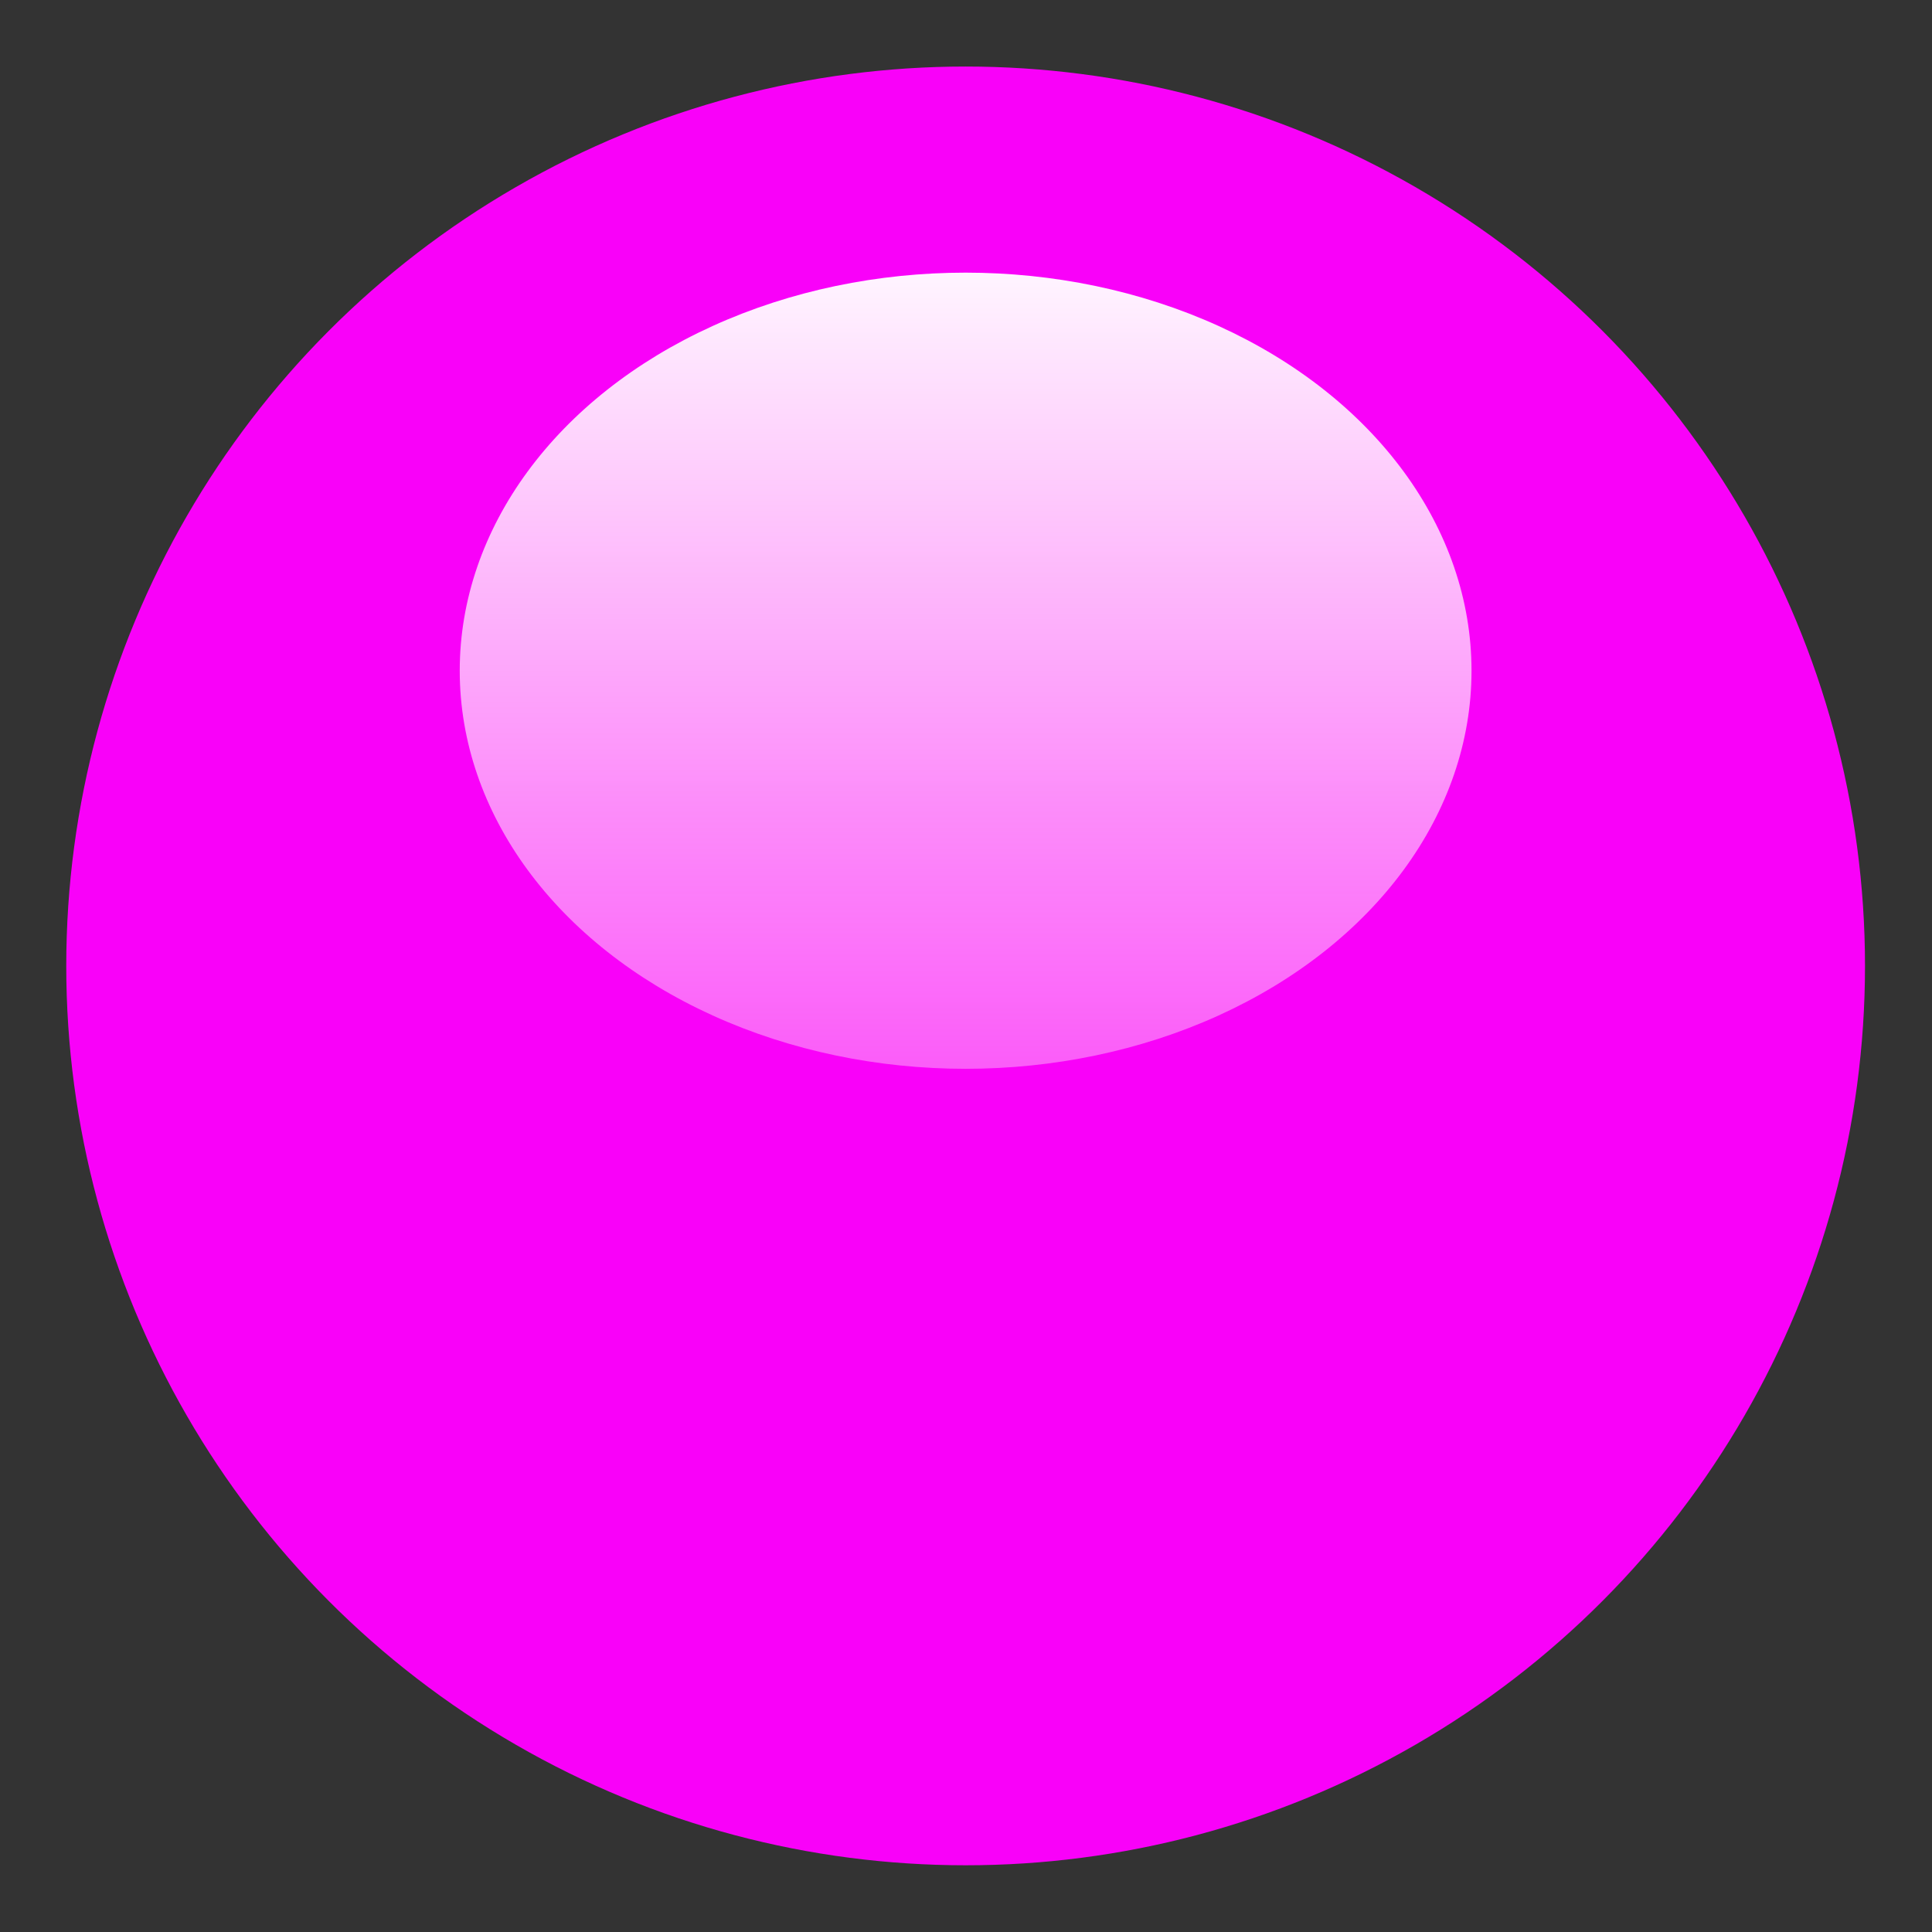 <svg xmlns="http://www.w3.org/2000/svg" xmlns:xlink="http://www.w3.org/1999/xlink" width="128" height="128" version="1.0"><rect width="100%" height="100%" fill="#333333" stroke="none"/><defs><linearGradient id="a"><stop offset="0" style="stop-color:#fff;stop-opacity:1"/><stop offset="1" style="stop-color:#fff0f5;stop-opacity:0"/></linearGradient><linearGradient xlink:href="#a" id="b" x1="-302.486" x2="-302.486" y1="-119.166" y2="-27.504" gradientUnits="userSpaceOnUse"/></defs><g transform="matrix(.948 0 0 .948 351.973 130.097)"><circle cx="-303.795" cy="-69.729" r="62.854" style="opacity:.97;fill:#f0f;fill-opacity:1;fill-rule:nonzero;stroke:none;stroke-width:8;stroke-linecap:round;stroke-linejoin:round;stroke-miterlimit:4;stroke-dasharray:none;stroke-dashoffset:0;stroke-opacity:1;paint-order:markers fill stroke"/><ellipse cx="-303.795" cy="-90.358" rx="35.355" ry="27.821" style="opacity:.97;fill:url(#b);fill-opacity:1;fill-rule:nonzero;stroke:none;stroke-width:7.082;stroke-linecap:round;stroke-linejoin:round;stroke-miterlimit:4;stroke-dasharray:none;stroke-dashoffset:0;stroke-opacity:1;paint-order:markers fill stroke"/></g></svg>
